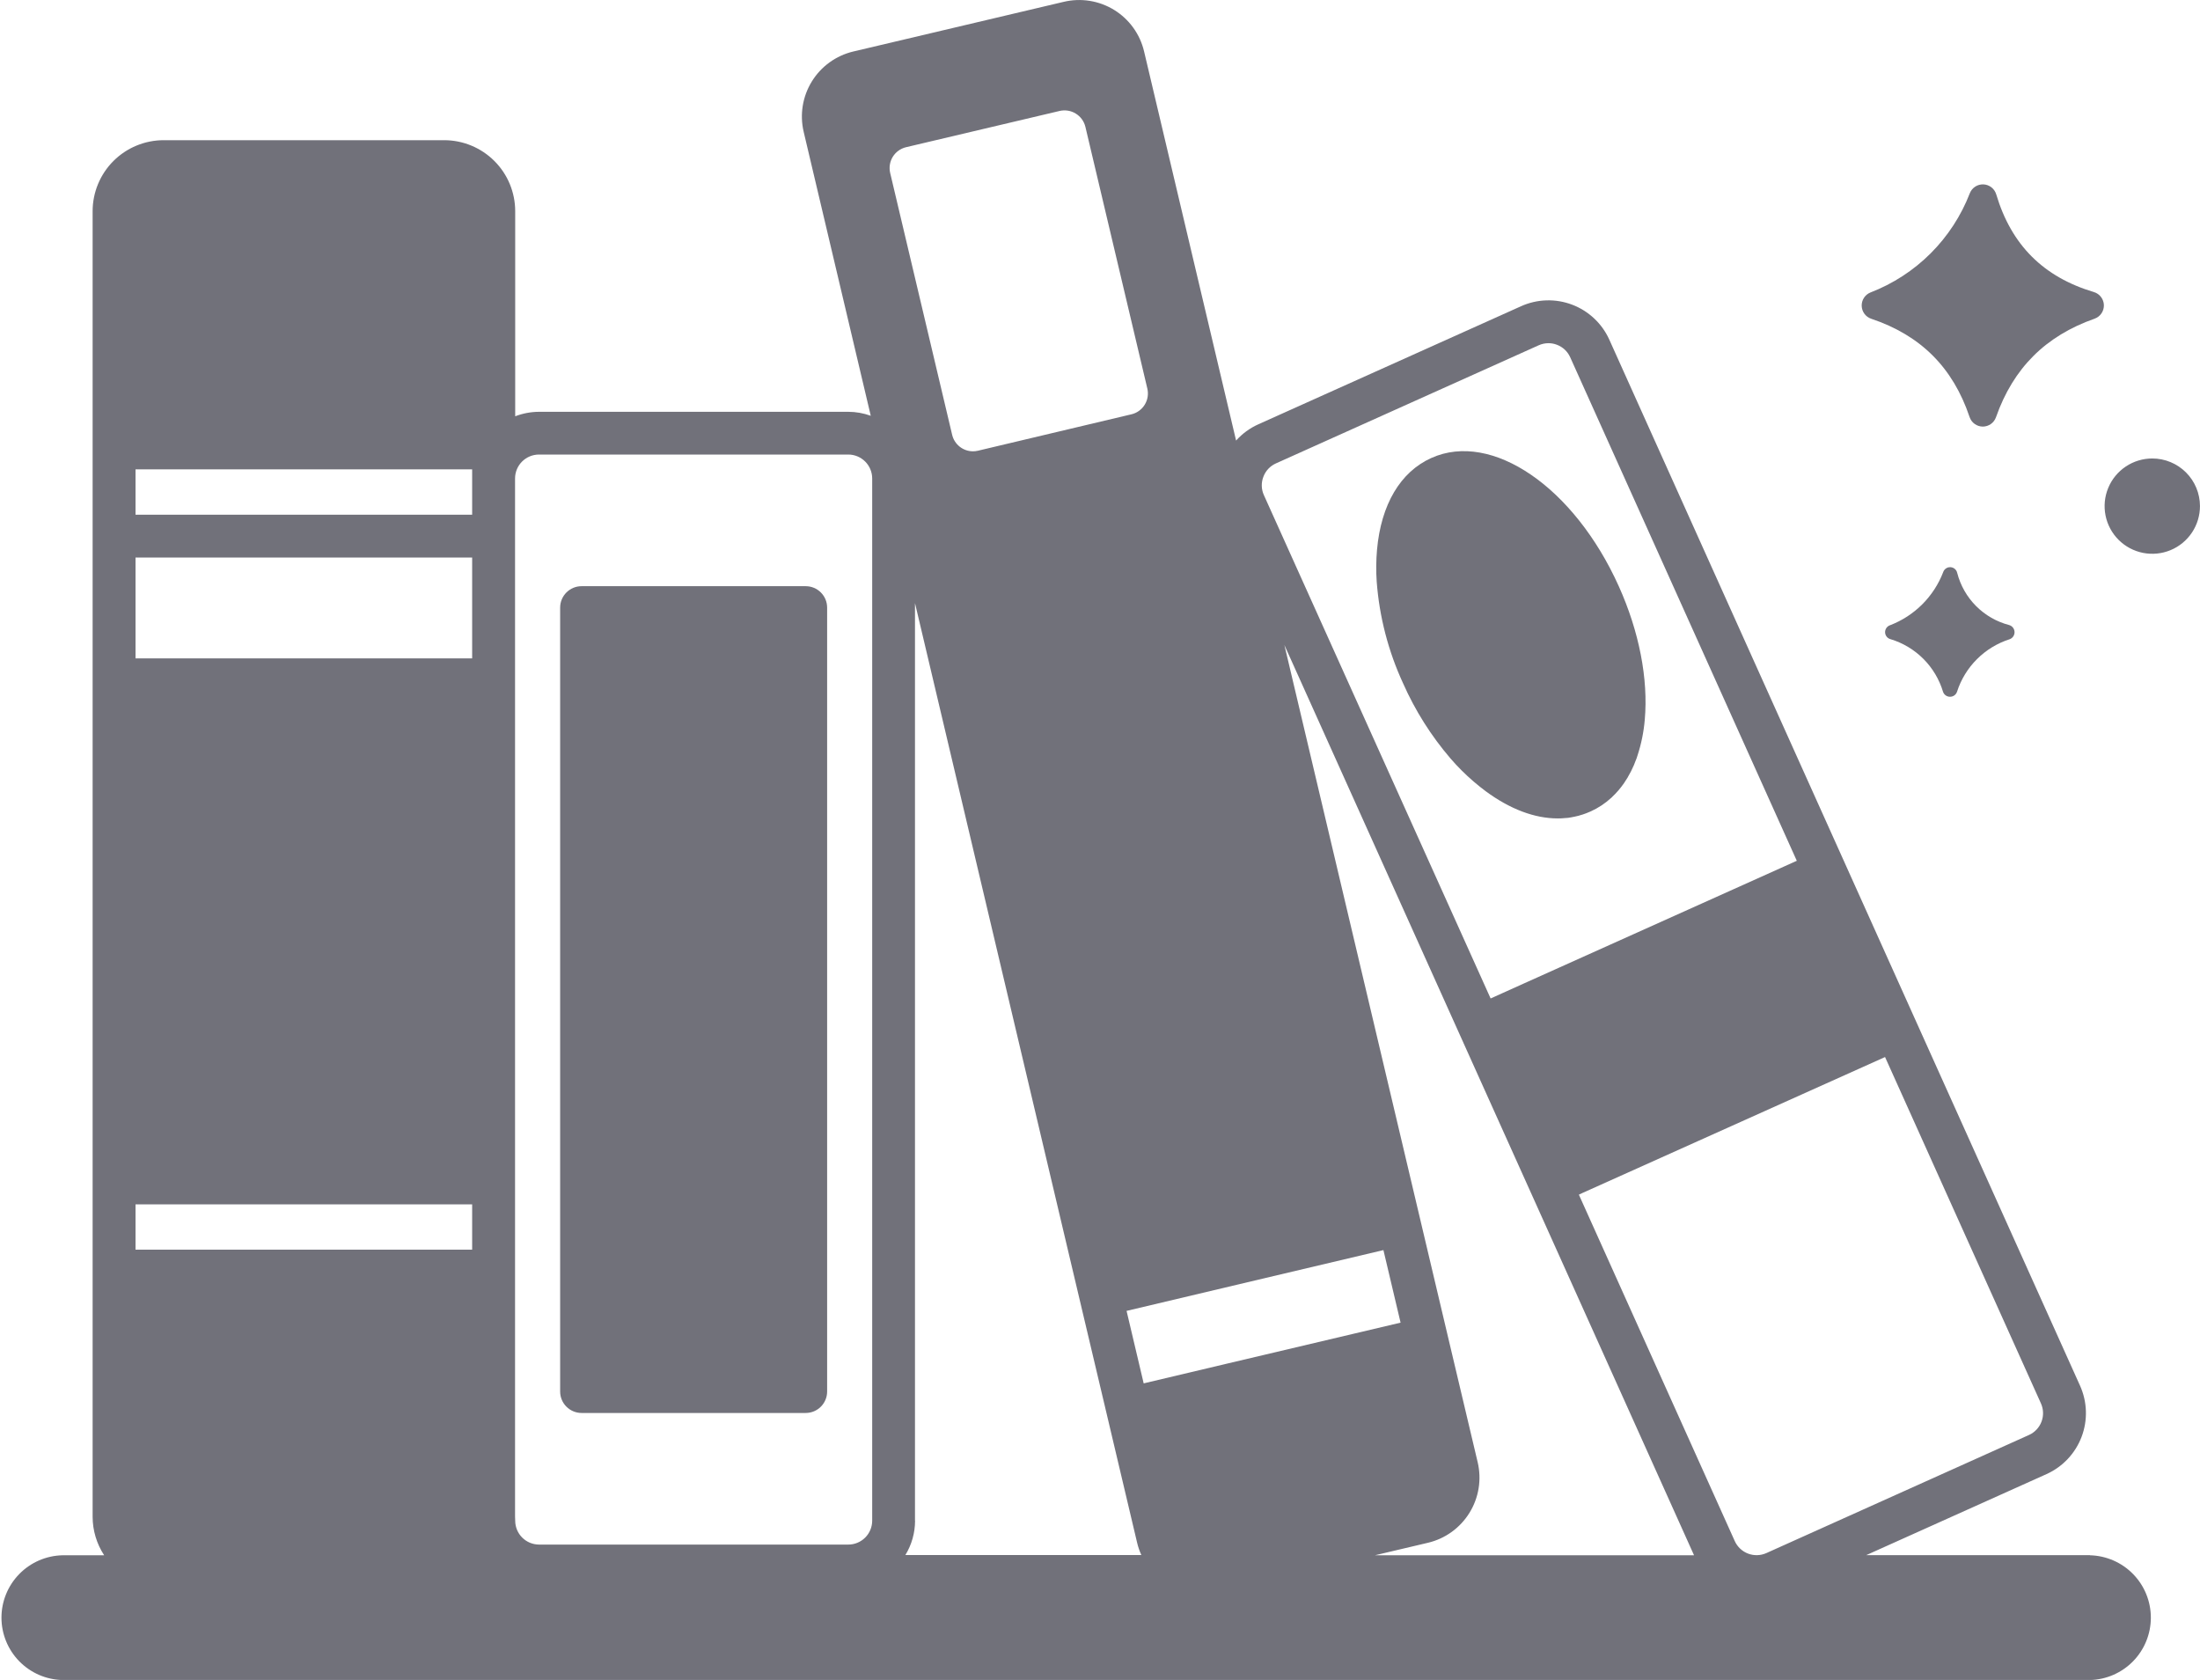 <svg width="258" height="197" viewBox="0 0 258 197" fill="none" xmlns="http://www.w3.org/2000/svg">
<g clip-path="url(#clip0_203_4730)">
<path d="M94.484 68.74H68.206C66.817 68.74 65.69 69.866 65.69 71.255V163.18C65.69 164.569 66.817 165.695 68.206 165.695H94.484C95.874 165.695 97 164.569 97 163.18V71.255C97 69.866 95.874 68.74 94.484 68.74Z" fill="#71717A"/>
<path d="M164.545 80.135C165.956 83.324 167.827 86.289 170.098 88.937C170.311 89.185 170.529 89.428 170.751 89.667C171.609 90.587 172.533 91.443 173.515 92.229C173.75 92.421 173.993 92.604 174.232 92.784C177.09 94.893 179.982 95.973 182.668 95.973C182.916 95.973 183.16 95.973 183.403 95.943L183.668 95.921H183.702C183.856 95.921 184.005 95.887 184.159 95.862C184.232 95.862 184.3 95.836 184.373 95.823L184.642 95.772L184.86 95.721L185.12 95.661L185.295 95.606L185.594 95.52L185.774 95.456C185.868 95.422 185.966 95.392 186.06 95.354L186.137 95.32C186.265 95.273 186.389 95.221 186.517 95.162C186.743 95.059 186.966 94.948 187.183 94.833L187.252 94.79C187.444 94.679 187.632 94.568 187.816 94.449C188.225 94.179 188.612 93.876 188.973 93.544C188.999 93.544 189.02 93.497 189.042 93.475C189.572 92.978 190.047 92.426 190.46 91.827L190.532 91.712C190.652 91.533 190.771 91.354 190.883 91.166C190.898 91.14 190.913 91.112 190.925 91.085C191.045 90.88 191.16 90.658 191.267 90.461C191.297 90.406 191.318 90.35 191.344 90.299C191.438 90.107 191.532 89.915 191.617 89.714C191.664 89.608 191.703 89.492 191.745 89.381C191.788 89.27 191.869 89.082 191.929 88.924L192.032 88.604C192.479 87.243 192.765 85.835 192.886 84.408C193.313 79.622 192.232 74.06 189.84 68.749C184.608 57.124 174.954 50.516 167.859 53.705C164.224 55.34 161.96 59.161 161.486 64.471C161.379 65.708 161.366 66.951 161.448 68.19C161.758 72.324 162.807 76.37 164.545 80.135Z" fill="#71717A"/>
<path d="M252.409 53.764C251.302 53.764 250.22 54.091 249.3 54.705C248.379 55.319 247.662 56.192 247.239 57.214C246.815 58.236 246.705 59.36 246.921 60.445C247.137 61.529 247.671 62.526 248.454 63.307C249.237 64.088 250.234 64.62 251.32 64.835C252.405 65.049 253.53 64.937 254.552 64.512C255.574 64.087 256.446 63.369 257.059 62.448C257.672 61.528 257.998 60.446 257.996 59.34C257.992 57.861 257.402 56.443 256.355 55.398C255.308 54.353 253.889 53.766 252.409 53.764Z" fill="#71717A"/>
<path d="M229.526 67.182C229.486 66.998 229.387 66.833 229.243 66.712C229.099 66.59 228.919 66.52 228.732 66.511C228.544 66.502 228.358 66.556 228.204 66.663C228.049 66.771 227.935 66.926 227.878 67.105C227.333 68.518 226.498 69.8 225.427 70.87C224.356 71.94 223.072 72.773 221.658 73.317C221.482 73.374 221.33 73.487 221.224 73.639C221.118 73.79 221.064 73.972 221.07 74.157C221.076 74.342 221.142 74.52 221.258 74.664C221.375 74.808 221.534 74.911 221.714 74.956C223.167 75.397 224.488 76.189 225.56 77.263C226.633 78.337 227.423 79.659 227.861 81.112C227.916 81.285 228.026 81.436 228.173 81.543C228.321 81.65 228.499 81.707 228.681 81.706C228.862 81.708 229.04 81.653 229.189 81.548C229.337 81.443 229.448 81.293 229.505 81.121C229.969 79.679 230.769 78.369 231.841 77.299C232.912 76.228 234.222 75.428 235.664 74.965C235.839 74.904 235.99 74.789 236.096 74.637C236.201 74.485 236.256 74.303 236.251 74.118C236.247 73.933 236.184 73.754 236.072 73.607C235.96 73.46 235.803 73.353 235.626 73.3C234.155 72.917 232.814 72.148 231.741 71.072C230.669 69.997 229.904 68.653 229.526 67.182Z" fill="#71717A"/>
<path d="M219.446 37.38C225.251 39.327 229.022 43.096 230.979 48.906C231.087 49.231 231.295 49.513 231.572 49.713C231.85 49.914 232.183 50.023 232.525 50.025C232.866 50.024 233.198 49.918 233.476 49.721C233.754 49.523 233.963 49.245 234.076 48.923C236.1 43.173 239.88 39.395 245.638 37.371C245.964 37.255 246.245 37.039 246.441 36.754C246.636 36.468 246.737 36.129 246.729 35.783C246.72 35.437 246.603 35.103 246.393 34.828C246.184 34.553 245.893 34.351 245.561 34.251C239.628 32.479 235.878 28.731 234.105 22.797C234.009 22.471 233.814 22.183 233.547 21.972C233.279 21.762 232.953 21.64 232.614 21.623C232.274 21.607 231.938 21.695 231.651 21.878C231.364 22.061 231.141 22.328 231.013 22.643C229.99 25.293 228.424 27.7 226.414 29.708C224.404 31.716 221.995 33.281 219.343 34.302C219.033 34.429 218.77 34.648 218.588 34.93C218.406 35.211 218.314 35.541 218.326 35.876C218.337 36.211 218.45 36.535 218.65 36.803C218.85 37.072 219.128 37.273 219.446 37.38Z" fill="#71717A"/>
<path d="M245.091 182.37H218.852L240.013 172.858C241.903 172.003 243.378 170.434 244.113 168.494C244.849 166.555 244.786 164.403 243.938 162.51L224.623 119.602L216.332 101.177L188.73 39.834C188.308 38.897 187.706 38.052 186.957 37.347C186.208 36.642 185.328 36.092 184.366 35.728C183.405 35.364 182.381 35.192 181.353 35.224C180.325 35.255 179.313 35.489 178.376 35.911L147.57 49.756C146.575 50.201 145.685 50.851 144.96 51.664L134.17 6.032C133.935 5.031 133.505 4.087 132.904 3.253C132.303 2.418 131.544 1.711 130.669 1.17C129.794 0.63 128.821 0.267 127.806 0.103C126.79 -0.061 125.753 -0.024 124.752 0.213L100.063 6.041C98.044 6.521 96.298 7.783 95.208 9.548C94.118 11.314 93.773 13.439 94.249 15.458L102.117 48.757C101.272 48.451 100.381 48.294 99.482 48.291H63.217C62.26 48.294 61.312 48.472 60.419 48.817V24.761C60.417 22.555 59.539 20.439 57.979 18.88C56.418 17.32 54.302 16.442 52.094 16.44H19.204C18.11 16.439 17.026 16.653 16.015 17.071C15.003 17.488 14.084 18.101 13.309 18.873C12.534 19.646 11.92 20.564 11.5 21.574C11.08 22.584 10.863 23.667 10.862 24.761V177.849C10.861 179.46 11.332 181.036 12.216 182.383H7.317C5.406 182.429 3.59 183.22 2.255 184.587C0.92 185.953 0.172 187.788 0.172 189.698C0.172 191.608 0.92 193.442 2.255 194.809C3.59 196.176 5.406 196.967 7.317 197.013H245.091C247.002 196.967 248.819 196.176 250.154 194.809C251.489 193.442 252.236 191.608 252.236 189.698C252.236 187.788 251.489 185.953 250.154 184.587C248.819 183.22 247.002 182.429 245.091 182.383V182.37ZM173.293 171.479L169.722 156.397L166.557 143.013L150.624 75.639L171.247 121.459L179.538 139.88L198.665 182.383H161.239L167.471 180.914C169.493 180.432 171.241 179.168 172.332 177.399C173.424 175.631 173.769 173.502 173.293 171.479ZM221.065 123.956L239.346 164.572C239.651 165.248 239.676 166.018 239.414 166.711C239.152 167.405 238.625 167.967 237.95 168.273L207.144 182.127C206.466 182.429 205.695 182.451 205.001 182.187C204.307 181.923 203.746 181.395 203.441 180.718L185.159 140.093L185.586 139.893L221.065 123.956ZM148.164 55.899C148.294 55.555 148.49 55.24 148.742 54.973C148.995 54.706 149.297 54.491 149.633 54.341L180.443 40.492C180.803 40.331 181.193 40.246 181.588 40.244C181.927 40.244 182.263 40.306 182.579 40.428C182.924 40.557 183.24 40.753 183.508 41.005C183.776 41.258 183.992 41.56 184.142 41.897L210.715 100.942L178.653 115.354L174.809 117.087L148.219 58.059C148.066 57.721 147.982 57.356 147.972 56.985C147.963 56.614 148.028 56.245 148.164 55.899ZM146.314 150.36L162.238 146.595L164.25 155.103L144.05 159.872L134.123 162.224L132.116 153.724L146.314 150.36ZM106.248 17.264L124.244 13.016C124.566 12.938 124.901 12.925 125.229 12.976C125.557 13.027 125.871 13.143 126.154 13.317C126.437 13.49 126.683 13.717 126.878 13.986C127.073 14.255 127.212 14.559 127.289 14.882L134.551 45.564C134.627 45.885 134.639 46.218 134.586 46.544C134.533 46.87 134.416 47.182 134.242 47.463C134.069 47.743 133.841 47.987 133.573 48.18C133.305 48.373 133.001 48.511 132.68 48.586L114.684 52.855C114.495 52.899 114.302 52.922 114.107 52.923C113.54 52.924 112.99 52.733 112.546 52.381C112.101 52.029 111.789 51.537 111.66 50.985L104.398 20.304C104.319 19.983 104.305 19.649 104.355 19.323C104.405 18.996 104.52 18.682 104.691 18.4C104.863 18.117 105.089 17.872 105.356 17.677C105.623 17.482 105.926 17.342 106.248 17.264ZM60.402 177.836V56.104C60.404 55.362 60.699 54.651 61.223 54.126C61.747 53.602 62.458 53.306 63.2 53.303H99.482C100.225 53.304 100.937 53.6 101.462 54.125C101.987 54.65 102.283 55.361 102.284 56.104V178.331C102.283 179.073 101.987 179.785 101.462 180.309C100.936 180.833 100.224 181.128 99.482 181.128H63.217C62.476 181.126 61.765 180.831 61.24 180.307C60.716 179.783 60.421 179.073 60.419 178.331L60.402 177.836ZM15.894 55.037H55.371V60.356H15.894V55.037ZM15.894 65.381H55.371V77.206H15.894V65.381ZM15.894 141.229H55.371V146.544H15.894V141.229ZM107.303 178.331V70.721L126.618 152.427L129.784 165.806L133.35 180.897C133.468 181.399 133.635 181.888 133.85 182.357H106.175C106.917 181.145 107.31 179.752 107.312 178.331H107.303Z" fill="#71717A"/>
</g>
<defs>
<clipPath id="clip0_203_4730">
<rect width="258" height="197" fill="white"/>
</clipPath>
</defs>
</svg>
